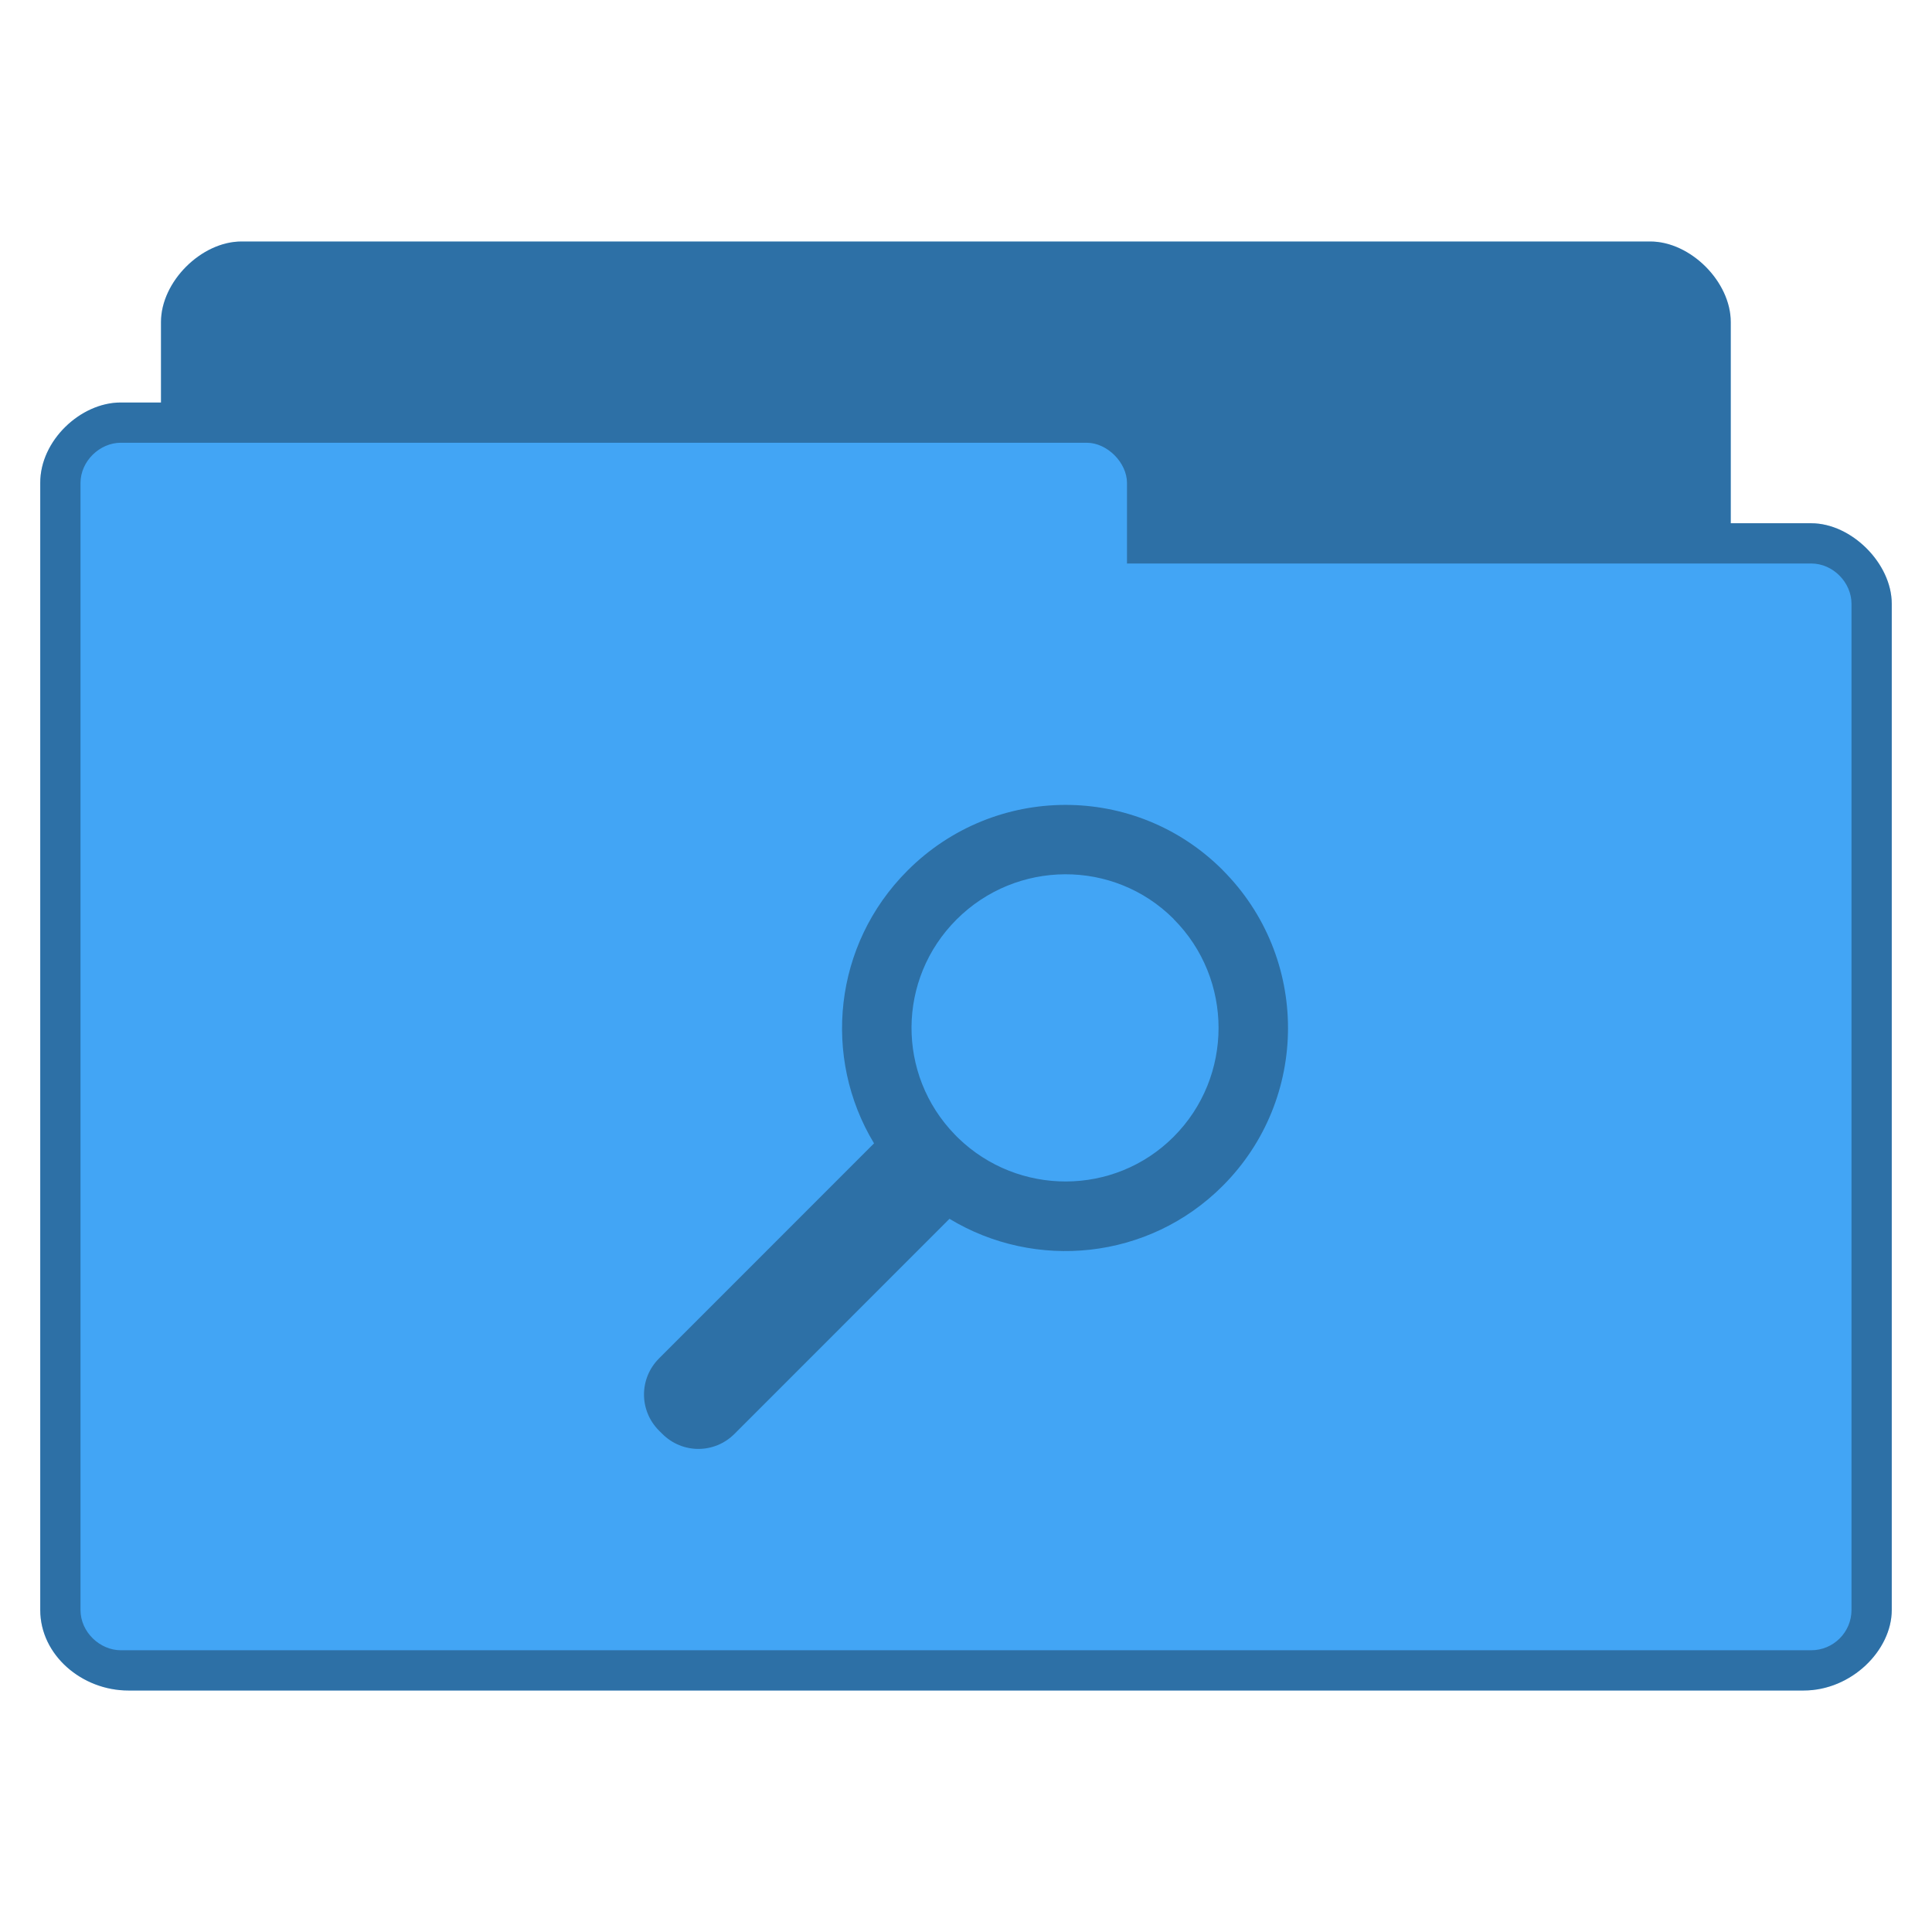<svg xmlns="http://www.w3.org/2000/svg" viewBox="0 0 96 96">
 <path d="m 12 12 c -2 0 -4 2 -4 4 l 0 4 -2 0 c -2 0 -4.01 1.898 -4 4 l 0 56 c 0 2.241 2.076 4 4.375 4 l 83.25 0 c 2.375 0 4.375 -2 4.375 -4 l 0 -50 c 0 -2 -2 -4 -4 -4 l -4 0 0 -10 c 0 -2 -2 -4 -4 -4 z" style="visibility:visible;fill:#42a5f5;fill-opacity:1;stroke:none;display:inline;color:#000;fill-rule:nonzero"/>
 <path d="m 12 12 c -2 0 -4 2 -4 4 l 0 4 -2 0 c -2 0 -4.01 1.898 -4 4 l 0 56 c 0 2.241 2.076 4 4.375 4 l 83.25 0 c 2.375 0 4.375 -2 4.375 -4 l 0 -50 c 0 -2 -2 -4 -4 -4 l -4 0 0 -10 c 0 -2 -2 -4 -4 -4 l -70 0 z m -6 10 48 0 c 1.015 0 2 0.988 2 2 l 0 4 34 0 c 1.082 0 2 0.944 2 2 l 0 50 c 0 1.108 -0.904 2 -2 2 l -84 0 c -1.025 0 -2 -0.892 -2 -2 l 0 -56 c 0 -1.087 0.958 -2 2 -2 z" style="visibility:visible;fill:#000;fill-opacity:0.322;stroke:none;display:inline;color:#000;fill-rule:nonzero"/>
 <path d="m 60.752 43.23 c -4.33 -4.332 -11.332 -4.305 -15.662 0.032 -3.682 3.683 -4.234 9.29 -1.66 13.551 l -10.682 10.686 c -0.997 0.997 -0.997 2.592 0 3.589 l 0.161 0.16 c 0.997 0.997 2.591 0.997 3.588 0 l 10.682 -10.686 c 4.266 2.581 9.892 2.05 13.574 -1.634 4.33 -4.331 4.33 -11.362 0 -15.694 z m -2.436 2.437 c 2.978 2.98 2.978 7.841 0 10.82 -2.951 2.952 -7.725 2.95 -10.709 0.054 l -0.08 -0.08 c -0.027 -0.032 -0.054 -0.054 -0.08 -0.082 -2.899 -2.985 -2.872 -7.733 0.08 -10.686 2.978 -2.98 7.811 -3.01 10.79 -0.032 z" style="fill:#000;fill-opacity:0.322;color:#000"/>
</svg>
